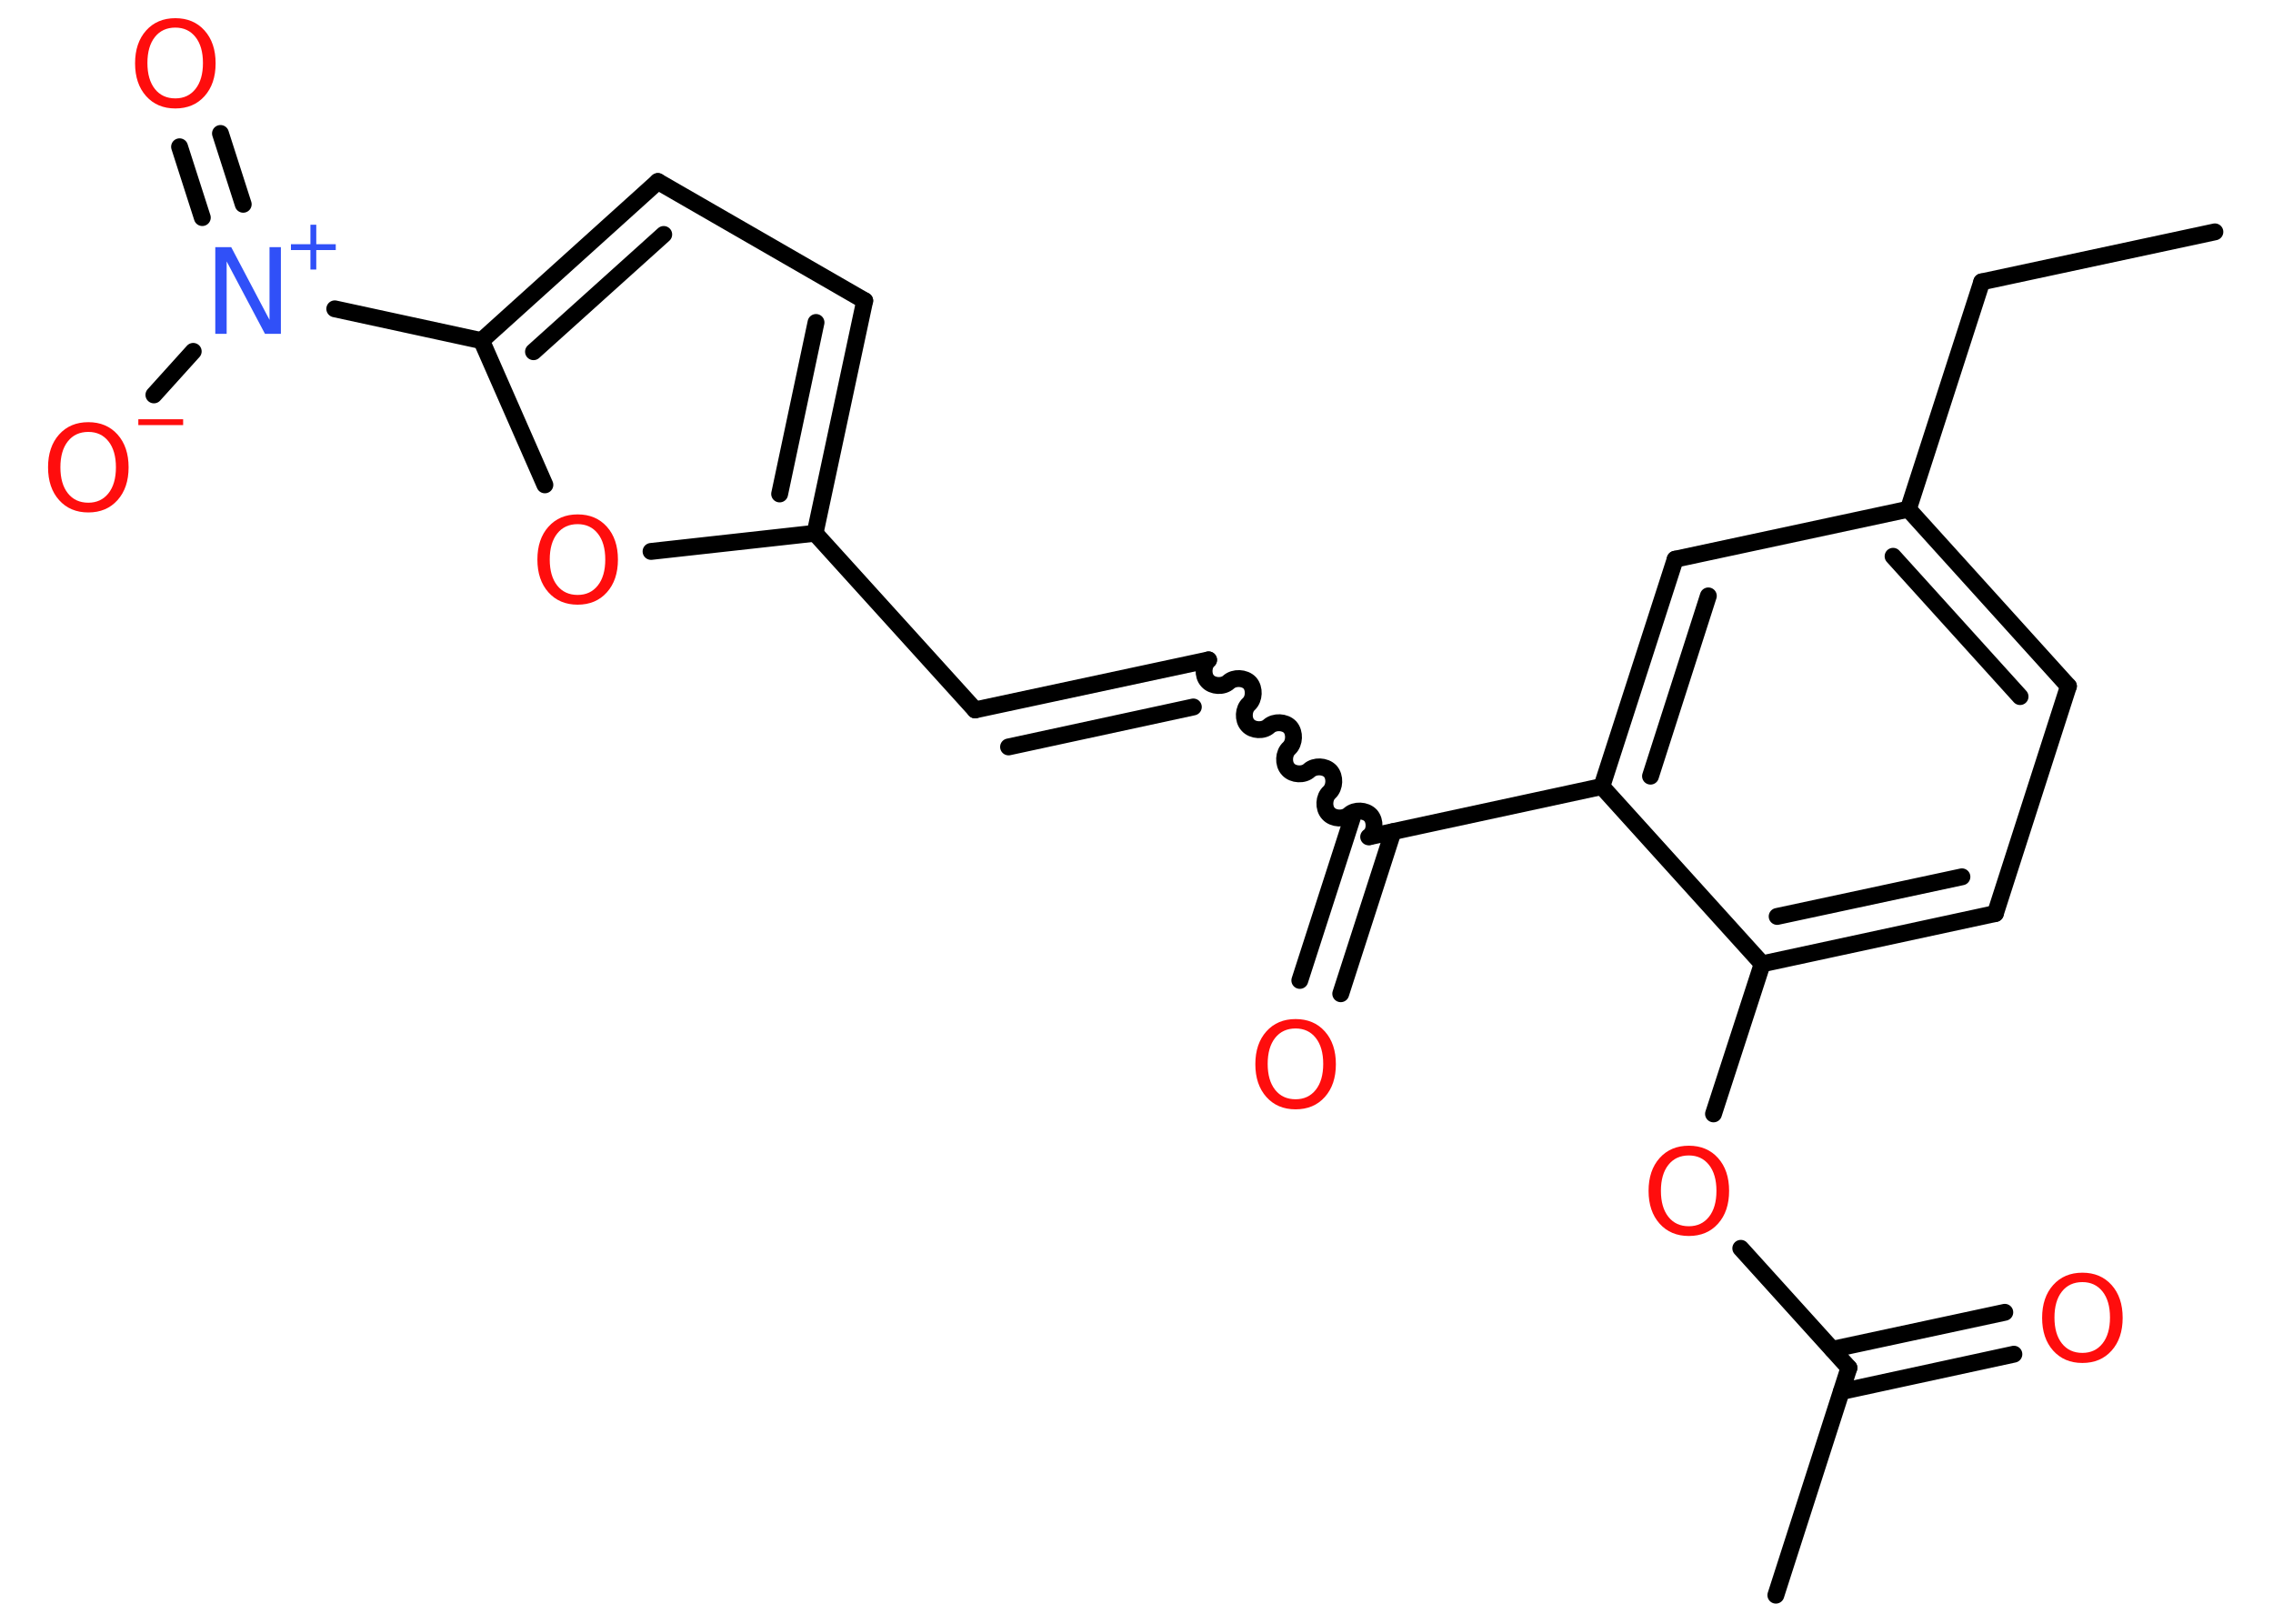 <?xml version='1.0' encoding='UTF-8'?>
<!DOCTYPE svg PUBLIC "-//W3C//DTD SVG 1.1//EN" "http://www.w3.org/Graphics/SVG/1.1/DTD/svg11.dtd">
<svg version='1.2' xmlns='http://www.w3.org/2000/svg' xmlns:xlink='http://www.w3.org/1999/xlink' width='70.0mm' height='50.0mm' viewBox='0 0 70.0 50.0'>
  <desc>Generated by the Chemistry Development Kit (http://github.com/cdk)</desc>
  <g stroke-linecap='round' stroke-linejoin='round' stroke='#000000' stroke-width='.52' fill='#FF0D0D'>
    <rect x='.0' y='.0' width='70.0' height='50.0' fill='#FFFFFF' stroke='none'/>
    <g id='mol1' class='mol'>
      <line id='mol1bnd1' class='bond' x1='68.21' y1='7.14' x2='61.03' y2='8.68'/>
      <line id='mol1bnd2' class='bond' x1='61.03' y1='8.68' x2='58.77' y2='15.68'/>
      <g id='mol1bnd3' class='bond'>
        <line x1='63.7' y1='21.13' x2='58.77' y2='15.68'/>
        <line x1='62.21' y1='21.45' x2='58.3' y2='17.13'/>
      </g>
      <line id='mol1bnd4' class='bond' x1='63.7' y1='21.13' x2='61.45' y2='28.13'/>
      <g id='mol1bnd5' class='bond'>
        <line x1='54.27' y1='29.68' x2='61.45' y2='28.13'/>
        <line x1='54.73' y1='28.22' x2='60.42' y2='27.0'/>
      </g>
      <line id='mol1bnd6' class='bond' x1='54.27' y1='29.68' x2='52.77' y2='34.3'/>
      <line id='mol1bnd7' class='bond' x1='53.61' y1='38.44' x2='56.94' y2='42.12'/>
      <line id='mol1bnd8' class='bond' x1='56.94' y1='42.12' x2='54.69' y2='49.12'/>
      <g id='mol1bnd9' class='bond'>
        <line x1='56.43' y1='41.55' x2='61.74' y2='40.41'/>
        <line x1='56.71' y1='42.85' x2='62.02' y2='41.7'/>
      </g>
      <line id='mol1bnd10' class='bond' x1='54.27' y1='29.68' x2='49.33' y2='24.22'/>
      <line id='mol1bnd11' class='bond' x1='49.33' y1='24.22' x2='42.15' y2='25.77'/>
      <g id='mol1bnd12' class='bond'>
        <line x1='42.9' y1='25.61' x2='41.29' y2='30.6'/>
        <line x1='41.64' y1='25.2' x2='40.03' y2='30.19'/>
      </g>
      <path id='mol1bnd13' class='bond' d='M37.22 20.32c-.17 .15 -.19 .48 -.03 .65c.15 .17 .48 .19 .65 .03c.17 -.15 .49 -.14 .65 .03c.15 .17 .14 .49 -.03 .65c-.17 .15 -.19 .48 -.03 .65c.15 .17 .48 .19 .65 .03c.17 -.15 .49 -.14 .65 .03c.15 .17 .14 .49 -.03 .65c-.17 .15 -.19 .48 -.03 .65c.15 .17 .48 .19 .65 .03c.17 -.15 .49 -.14 .65 .03c.15 .17 .14 .49 -.03 .65c-.17 .15 -.19 .48 -.03 .65c.15 .17 .48 .19 .65 .03c.17 -.15 .49 -.14 .65 .03c.15 .17 .14 .49 -.03 .65' fill='none' stroke='#000000' stroke-width='.52'/>
      <g id='mol1bnd14' class='bond'>
        <line x1='37.22' y1='20.32' x2='30.03' y2='21.86'/>
        <line x1='36.75' y1='21.77' x2='31.06' y2='23.0'/>
      </g>
      <line id='mol1bnd15' class='bond' x1='30.03' y1='21.86' x2='25.1' y2='16.42'/>
      <g id='mol1bnd16' class='bond'>
        <line x1='25.1' y1='16.42' x2='26.63' y2='9.26'/>
        <line x1='24.01' y1='15.21' x2='25.13' y2='9.93'/>
      </g>
      <line id='mol1bnd17' class='bond' x1='26.63' y1='9.26' x2='20.26' y2='5.59'/>
      <g id='mol1bnd18' class='bond'>
        <line x1='20.26' y1='5.59' x2='14.83' y2='10.49'/>
        <line x1='20.44' y1='7.22' x2='16.43' y2='10.83'/>
      </g>
      <line id='mol1bnd19' class='bond' x1='14.83' y1='10.49' x2='10.31' y2='9.51'/>
      <g id='mol1bnd20' class='bond'>
        <line x1='6.23' y1='6.7' x2='5.53' y2='4.52'/>
        <line x1='7.49' y1='6.29' x2='6.79' y2='4.11'/>
      </g>
      <line id='mol1bnd21' class='bond' x1='5.95' y1='10.82' x2='4.74' y2='12.16'/>
      <line id='mol1bnd22' class='bond' x1='14.83' y1='10.49' x2='16.78' y2='14.93'/>
      <line id='mol1bnd23' class='bond' x1='25.1' y1='16.42' x2='20.05' y2='16.98'/>
      <g id='mol1bnd24' class='bond'>
        <line x1='51.59' y1='17.22' x2='49.33' y2='24.22'/>
        <line x1='52.61' y1='18.35' x2='50.83' y2='23.9'/>
      </g>
      <line id='mol1bnd25' class='bond' x1='58.77' y1='15.68' x2='51.59' y2='17.22'/>
      <path id='mol1atm7' class='atom' d='M52.01 35.58q-.4 .0 -.63 .29q-.23 .29 -.23 .8q.0 .51 .23 .8q.23 .29 .63 .29q.39 .0 .62 -.29q.23 -.29 .23 -.8q.0 -.51 -.23 -.8q-.23 -.29 -.62 -.29zM52.01 35.28q.56 .0 .9 .38q.34 .38 .34 1.01q.0 .63 -.34 1.01q-.34 .38 -.9 .38q-.56 .0 -.9 -.38q-.34 -.38 -.34 -1.01q.0 -.63 .34 -1.01q.34 -.38 .9 -.38z' stroke='none'/>
      <path id='mol1atm10' class='atom' d='M64.13 39.48q-.4 .0 -.63 .29q-.23 .29 -.23 .8q.0 .51 .23 .8q.23 .29 .63 .29q.39 .0 .62 -.29q.23 -.29 .23 -.8q.0 -.51 -.23 -.8q-.23 -.29 -.62 -.29zM64.13 39.19q.56 .0 .9 .38q.34 .38 .34 1.01q.0 .63 -.34 1.01q-.34 .38 -.9 .38q-.56 .0 -.9 -.38q-.34 -.38 -.34 -1.01q.0 -.63 .34 -1.01q.34 -.38 .9 -.38z' stroke='none'/>
      <path id='mol1atm13' class='atom' d='M39.9 31.67q-.4 .0 -.63 .29q-.23 .29 -.23 .8q.0 .51 .23 .8q.23 .29 .63 .29q.39 .0 .62 -.29q.23 -.29 .23 -.8q.0 -.51 -.23 -.8q-.23 -.29 -.62 -.29zM39.9 31.38q.56 .0 .9 .38q.34 .38 .34 1.01q.0 .63 -.34 1.01q-.34 .38 -.9 .38q-.56 .0 -.9 -.38q-.34 -.38 -.34 -1.01q.0 -.63 .34 -1.01q.34 -.38 .9 -.38z' stroke='none'/>
      <g id='mol1atm20' class='atom'>
        <path d='M6.64 7.61h.48l1.18 2.24v-2.24h.35v2.67h-.49l-1.18 -2.23v2.23h-.35v-2.67z' stroke='none' fill='#3050F8'/>
        <path d='M9.74 6.92v.6h.6v.18h-.6v.6h-.18v-.6h-.6v-.18h.6v-.6h.18z' stroke='none' fill='#3050F8'/>
      </g>
      <path id='mol1atm21' class='atom' d='M5.4 .85q-.4 .0 -.63 .29q-.23 .29 -.23 .8q.0 .51 .23 .8q.23 .29 .63 .29q.39 .0 .62 -.29q.23 -.29 .23 -.8q.0 -.51 -.23 -.8q-.23 -.29 -.62 -.29zM5.4 .56q.56 .0 .9 .38q.34 .38 .34 1.01q.0 .63 -.34 1.01q-.34 .38 -.9 .38q-.56 .0 -.9 -.38q-.34 -.38 -.34 -1.01q.0 -.63 .34 -1.01q.34 -.38 .9 -.38z' stroke='none'/>
      <g id='mol1atm22' class='atom'>
        <path d='M2.72 13.3q-.4 .0 -.63 .29q-.23 .29 -.23 .8q.0 .51 .23 .8q.23 .29 .63 .29q.39 .0 .62 -.29q.23 -.29 .23 -.8q.0 -.51 -.23 -.8q-.23 -.29 -.62 -.29zM2.72 13.0q.56 .0 .9 .38q.34 .38 .34 1.01q.0 .63 -.34 1.01q-.34 .38 -.9 .38q-.56 .0 -.9 -.38q-.34 -.38 -.34 -1.01q.0 -.63 .34 -1.01q.34 -.38 .9 -.38z' stroke='none'/>
        <path d='M4.26 12.91h1.38v.18h-1.38v-.18z' stroke='none'/>
      </g>
      <path id='mol1atm23' class='atom' d='M17.79 16.14q-.4 .0 -.63 .29q-.23 .29 -.23 .8q.0 .51 .23 .8q.23 .29 .63 .29q.39 .0 .62 -.29q.23 -.29 .23 -.8q.0 -.51 -.23 -.8q-.23 -.29 -.62 -.29zM17.79 15.84q.56 .0 .9 .38q.34 .38 .34 1.01q.0 .63 -.34 1.01q-.34 .38 -.9 .38q-.56 .0 -.9 -.38q-.34 -.38 -.34 -1.01q.0 -.63 .34 -1.01q.34 -.38 .9 -.38z' stroke='none'/>
    </g>
  </g>
</svg>
